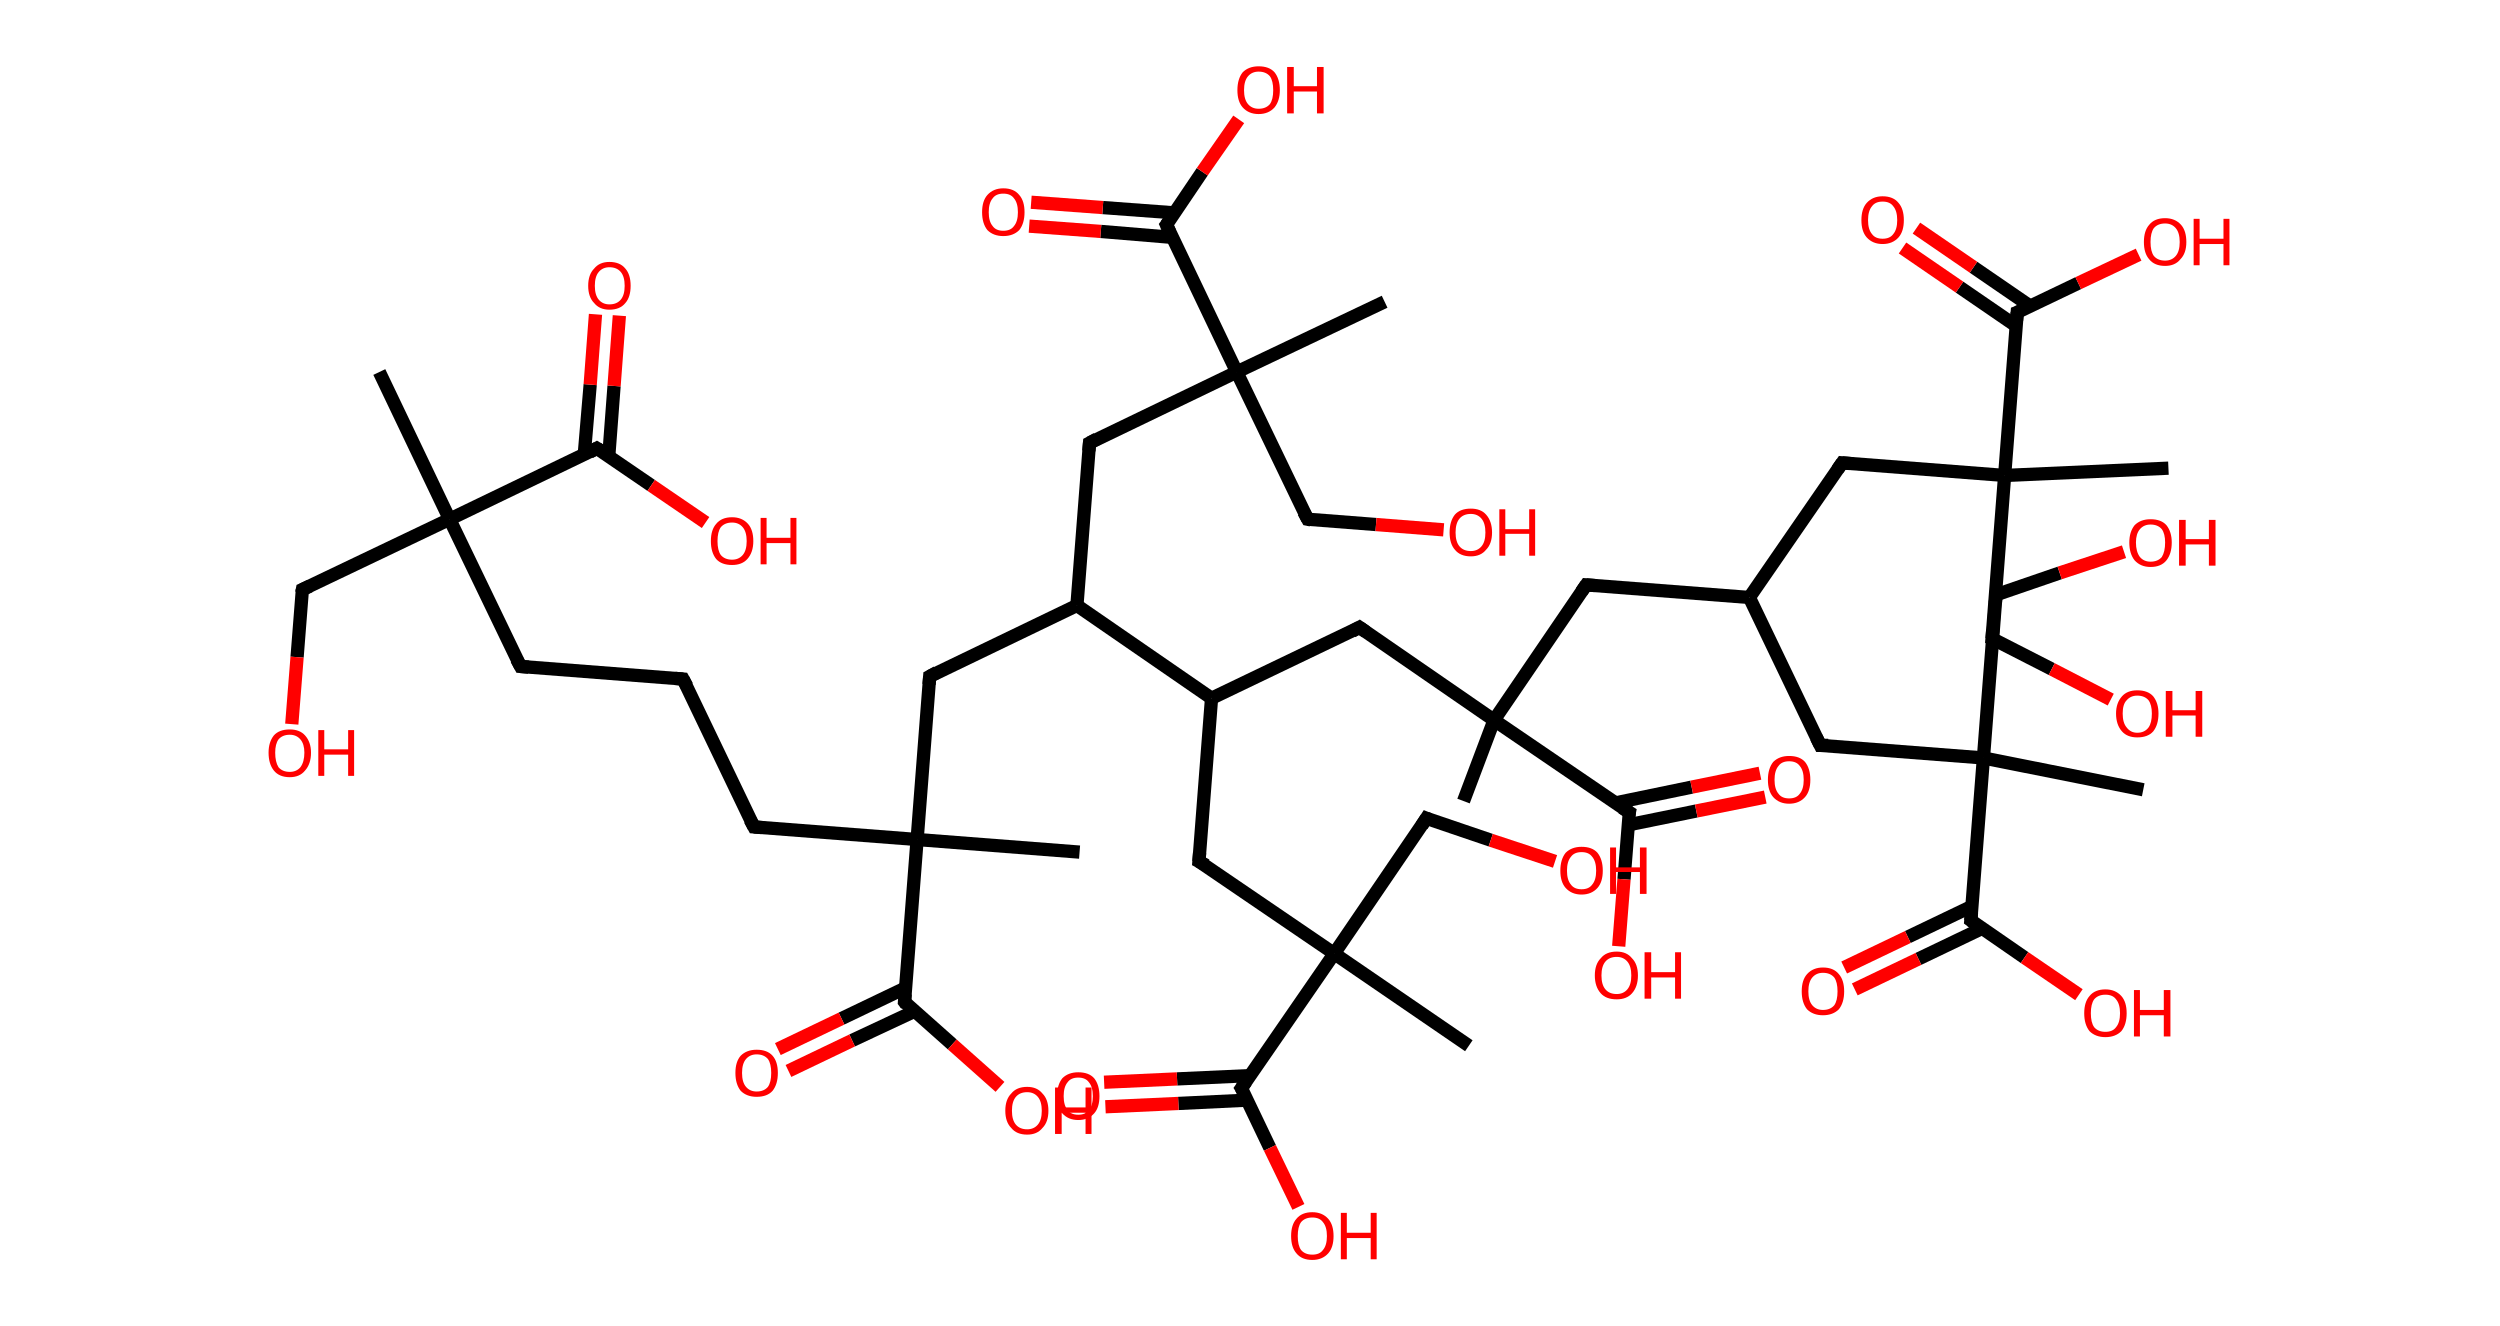 <?xml version='1.0' encoding='ASCII' standalone='yes'?>
<svg xmlns="http://www.w3.org/2000/svg" xmlns:rdkit="http://www.rdkit.org/xml" xmlns:xlink="http://www.w3.org/1999/xlink" version="1.1" baseProfile="full" xml:space="preserve" width="377px" height="200px" viewBox="0 0 377 200">
<!-- END OF HEADER -->
<rect style="opacity:1.0;fill:#FFFFFF;stroke:none" width="377.0" height="200.0" x="0.0" y="0.0"> </rect>
<path class="bond-0 atom-0 atom-1" d="M 57.2,56.1 L 67.8,78.3" style="fill:none;fill-rule:evenodd;stroke:#000000;stroke-width:2.0px;stroke-linecap:butt;stroke-linejoin:miter;stroke-opacity:1"/>
<path class="bond-1 atom-1 atom-2" d="M 67.8,78.3 L 45.6,88.9" style="fill:none;fill-rule:evenodd;stroke:#000000;stroke-width:2.0px;stroke-linecap:butt;stroke-linejoin:miter;stroke-opacity:1"/>
<path class="bond-2 atom-2 atom-3" d="M 45.6,88.9 L 44.8,99.1" style="fill:none;fill-rule:evenodd;stroke:#000000;stroke-width:2.0px;stroke-linecap:butt;stroke-linejoin:miter;stroke-opacity:1"/>
<path class="bond-2 atom-2 atom-3" d="M 44.8,99.1 L 44.0,109.2" style="fill:none;fill-rule:evenodd;stroke:#FF0000;stroke-width:2.0px;stroke-linecap:butt;stroke-linejoin:miter;stroke-opacity:1"/>
<path class="bond-3 atom-1 atom-4" d="M 67.8,78.3 L 78.5,100.5" style="fill:none;fill-rule:evenodd;stroke:#000000;stroke-width:2.0px;stroke-linecap:butt;stroke-linejoin:miter;stroke-opacity:1"/>
<path class="bond-4 atom-4 atom-5" d="M 78.5,100.5 L 103.0,102.4" style="fill:none;fill-rule:evenodd;stroke:#000000;stroke-width:2.0px;stroke-linecap:butt;stroke-linejoin:miter;stroke-opacity:1"/>
<path class="bond-5 atom-5 atom-6" d="M 103.0,102.4 L 113.7,124.7" style="fill:none;fill-rule:evenodd;stroke:#000000;stroke-width:2.0px;stroke-linecap:butt;stroke-linejoin:miter;stroke-opacity:1"/>
<path class="bond-6 atom-6 atom-7" d="M 113.7,124.7 L 138.3,126.6" style="fill:none;fill-rule:evenodd;stroke:#000000;stroke-width:2.0px;stroke-linecap:butt;stroke-linejoin:miter;stroke-opacity:1"/>
<path class="bond-7 atom-7 atom-8" d="M 138.3,126.6 L 162.8,128.5" style="fill:none;fill-rule:evenodd;stroke:#000000;stroke-width:2.0px;stroke-linecap:butt;stroke-linejoin:miter;stroke-opacity:1"/>
<path class="bond-8 atom-7 atom-9" d="M 138.3,126.6 L 140.2,102.0" style="fill:none;fill-rule:evenodd;stroke:#000000;stroke-width:2.0px;stroke-linecap:butt;stroke-linejoin:miter;stroke-opacity:1"/>
<path class="bond-9 atom-9 atom-10" d="M 140.2,102.0 L 162.4,91.3" style="fill:none;fill-rule:evenodd;stroke:#000000;stroke-width:2.0px;stroke-linecap:butt;stroke-linejoin:miter;stroke-opacity:1"/>
<path class="bond-10 atom-10 atom-11" d="M 162.4,91.3 L 164.3,66.8" style="fill:none;fill-rule:evenodd;stroke:#000000;stroke-width:2.0px;stroke-linecap:butt;stroke-linejoin:miter;stroke-opacity:1"/>
<path class="bond-11 atom-11 atom-12" d="M 164.3,66.8 L 186.5,56.1" style="fill:none;fill-rule:evenodd;stroke:#000000;stroke-width:2.0px;stroke-linecap:butt;stroke-linejoin:miter;stroke-opacity:1"/>
<path class="bond-12 atom-12 atom-13" d="M 186.5,56.1 L 208.8,45.5" style="fill:none;fill-rule:evenodd;stroke:#000000;stroke-width:2.0px;stroke-linecap:butt;stroke-linejoin:miter;stroke-opacity:1"/>
<path class="bond-13 atom-12 atom-14" d="M 186.5,56.1 L 197.2,78.3" style="fill:none;fill-rule:evenodd;stroke:#000000;stroke-width:2.0px;stroke-linecap:butt;stroke-linejoin:miter;stroke-opacity:1"/>
<path class="bond-14 atom-14 atom-15" d="M 197.2,78.3 L 207.5,79.1" style="fill:none;fill-rule:evenodd;stroke:#000000;stroke-width:2.0px;stroke-linecap:butt;stroke-linejoin:miter;stroke-opacity:1"/>
<path class="bond-14 atom-14 atom-15" d="M 207.5,79.1 L 217.7,79.9" style="fill:none;fill-rule:evenodd;stroke:#FF0000;stroke-width:2.0px;stroke-linecap:butt;stroke-linejoin:miter;stroke-opacity:1"/>
<path class="bond-15 atom-12 atom-16" d="M 186.5,56.1 L 175.9,33.9" style="fill:none;fill-rule:evenodd;stroke:#000000;stroke-width:2.0px;stroke-linecap:butt;stroke-linejoin:miter;stroke-opacity:1"/>
<path class="bond-16 atom-16 atom-17" d="M 177.1,32.1 L 166.3,31.3" style="fill:none;fill-rule:evenodd;stroke:#000000;stroke-width:2.0px;stroke-linecap:butt;stroke-linejoin:miter;stroke-opacity:1"/>
<path class="bond-16 atom-16 atom-17" d="M 166.3,31.3 L 155.5,30.5" style="fill:none;fill-rule:evenodd;stroke:#FF0000;stroke-width:2.0px;stroke-linecap:butt;stroke-linejoin:miter;stroke-opacity:1"/>
<path class="bond-16 atom-16 atom-17" d="M 176.8,35.8 L 166.0,34.9" style="fill:none;fill-rule:evenodd;stroke:#000000;stroke-width:2.0px;stroke-linecap:butt;stroke-linejoin:miter;stroke-opacity:1"/>
<path class="bond-16 atom-16 atom-17" d="M 166.0,34.9 L 155.2,34.1" style="fill:none;fill-rule:evenodd;stroke:#FF0000;stroke-width:2.0px;stroke-linecap:butt;stroke-linejoin:miter;stroke-opacity:1"/>
<path class="bond-17 atom-16 atom-18" d="M 175.9,33.9 L 181.3,25.9" style="fill:none;fill-rule:evenodd;stroke:#000000;stroke-width:2.0px;stroke-linecap:butt;stroke-linejoin:miter;stroke-opacity:1"/>
<path class="bond-17 atom-16 atom-18" d="M 181.3,25.9 L 186.8,18.0" style="fill:none;fill-rule:evenodd;stroke:#FF0000;stroke-width:2.0px;stroke-linecap:butt;stroke-linejoin:miter;stroke-opacity:1"/>
<path class="bond-18 atom-10 atom-19" d="M 162.4,91.3 L 182.7,105.3" style="fill:none;fill-rule:evenodd;stroke:#000000;stroke-width:2.0px;stroke-linecap:butt;stroke-linejoin:miter;stroke-opacity:1"/>
<path class="bond-19 atom-19 atom-20" d="M 182.7,105.3 L 180.8,129.9" style="fill:none;fill-rule:evenodd;stroke:#000000;stroke-width:2.0px;stroke-linecap:butt;stroke-linejoin:miter;stroke-opacity:1"/>
<path class="bond-20 atom-20 atom-21" d="M 180.8,129.9 L 201.2,143.8" style="fill:none;fill-rule:evenodd;stroke:#000000;stroke-width:2.0px;stroke-linecap:butt;stroke-linejoin:miter;stroke-opacity:1"/>
<path class="bond-21 atom-21 atom-22" d="M 201.2,143.8 L 221.5,157.7" style="fill:none;fill-rule:evenodd;stroke:#000000;stroke-width:2.0px;stroke-linecap:butt;stroke-linejoin:miter;stroke-opacity:1"/>
<path class="bond-22 atom-21 atom-23" d="M 201.2,143.8 L 215.1,123.4" style="fill:none;fill-rule:evenodd;stroke:#000000;stroke-width:2.0px;stroke-linecap:butt;stroke-linejoin:miter;stroke-opacity:1"/>
<path class="bond-23 atom-23 atom-24" d="M 215.1,123.4 L 224.8,126.7" style="fill:none;fill-rule:evenodd;stroke:#000000;stroke-width:2.0px;stroke-linecap:butt;stroke-linejoin:miter;stroke-opacity:1"/>
<path class="bond-23 atom-23 atom-24" d="M 224.8,126.7 L 234.5,129.9" style="fill:none;fill-rule:evenodd;stroke:#FF0000;stroke-width:2.0px;stroke-linecap:butt;stroke-linejoin:miter;stroke-opacity:1"/>
<path class="bond-24 atom-21 atom-25" d="M 201.2,143.8 L 187.2,164.1" style="fill:none;fill-rule:evenodd;stroke:#000000;stroke-width:2.0px;stroke-linecap:butt;stroke-linejoin:miter;stroke-opacity:1"/>
<path class="bond-25 atom-25 atom-26" d="M 188.5,162.2 L 177.5,162.7" style="fill:none;fill-rule:evenodd;stroke:#000000;stroke-width:2.0px;stroke-linecap:butt;stroke-linejoin:miter;stroke-opacity:1"/>
<path class="bond-25 atom-25 atom-26" d="M 177.5,162.7 L 166.5,163.2" style="fill:none;fill-rule:evenodd;stroke:#FF0000;stroke-width:2.0px;stroke-linecap:butt;stroke-linejoin:miter;stroke-opacity:1"/>
<path class="bond-25 atom-25 atom-26" d="M 188.1,165.9 L 177.7,166.4" style="fill:none;fill-rule:evenodd;stroke:#000000;stroke-width:2.0px;stroke-linecap:butt;stroke-linejoin:miter;stroke-opacity:1"/>
<path class="bond-25 atom-25 atom-26" d="M 177.7,166.4 L 166.7,166.9" style="fill:none;fill-rule:evenodd;stroke:#FF0000;stroke-width:2.0px;stroke-linecap:butt;stroke-linejoin:miter;stroke-opacity:1"/>
<path class="bond-26 atom-25 atom-27" d="M 187.2,164.1 L 191.5,173.1" style="fill:none;fill-rule:evenodd;stroke:#000000;stroke-width:2.0px;stroke-linecap:butt;stroke-linejoin:miter;stroke-opacity:1"/>
<path class="bond-26 atom-25 atom-27" d="M 191.5,173.1 L 195.8,182.0" style="fill:none;fill-rule:evenodd;stroke:#FF0000;stroke-width:2.0px;stroke-linecap:butt;stroke-linejoin:miter;stroke-opacity:1"/>
<path class="bond-27 atom-19 atom-28" d="M 182.7,105.3 L 205.0,94.6" style="fill:none;fill-rule:evenodd;stroke:#000000;stroke-width:2.0px;stroke-linecap:butt;stroke-linejoin:miter;stroke-opacity:1"/>
<path class="bond-28 atom-28 atom-29" d="M 205.0,94.6 L 225.3,108.6" style="fill:none;fill-rule:evenodd;stroke:#000000;stroke-width:2.0px;stroke-linecap:butt;stroke-linejoin:miter;stroke-opacity:1"/>
<path class="bond-29 atom-29 atom-30" d="M 225.3,108.6 L 220.7,120.8" style="fill:none;fill-rule:evenodd;stroke:#000000;stroke-width:2.0px;stroke-linecap:butt;stroke-linejoin:miter;stroke-opacity:1"/>
<path class="bond-30 atom-29 atom-31" d="M 225.3,108.6 L 239.2,88.2" style="fill:none;fill-rule:evenodd;stroke:#000000;stroke-width:2.0px;stroke-linecap:butt;stroke-linejoin:miter;stroke-opacity:1"/>
<path class="bond-31 atom-31 atom-32" d="M 239.2,88.2 L 263.8,90.1" style="fill:none;fill-rule:evenodd;stroke:#000000;stroke-width:2.0px;stroke-linecap:butt;stroke-linejoin:miter;stroke-opacity:1"/>
<path class="bond-32 atom-32 atom-33" d="M 263.8,90.1 L 277.8,69.8" style="fill:none;fill-rule:evenodd;stroke:#000000;stroke-width:2.0px;stroke-linecap:butt;stroke-linejoin:miter;stroke-opacity:1"/>
<path class="bond-33 atom-33 atom-34" d="M 277.8,69.8 L 302.3,71.7" style="fill:none;fill-rule:evenodd;stroke:#000000;stroke-width:2.0px;stroke-linecap:butt;stroke-linejoin:miter;stroke-opacity:1"/>
<path class="bond-34 atom-34 atom-35" d="M 302.3,71.7 L 327.0,70.6" style="fill:none;fill-rule:evenodd;stroke:#000000;stroke-width:2.0px;stroke-linecap:butt;stroke-linejoin:miter;stroke-opacity:1"/>
<path class="bond-35 atom-34 atom-36" d="M 302.3,71.7 L 300.4,96.3" style="fill:none;fill-rule:evenodd;stroke:#000000;stroke-width:2.0px;stroke-linecap:butt;stroke-linejoin:miter;stroke-opacity:1"/>
<path class="bond-36 atom-36 atom-37" d="M 300.4,96.3 L 309.4,100.9" style="fill:none;fill-rule:evenodd;stroke:#000000;stroke-width:2.0px;stroke-linecap:butt;stroke-linejoin:miter;stroke-opacity:1"/>
<path class="bond-36 atom-36 atom-37" d="M 309.4,100.9 L 318.3,105.5" style="fill:none;fill-rule:evenodd;stroke:#FF0000;stroke-width:2.0px;stroke-linecap:butt;stroke-linejoin:miter;stroke-opacity:1"/>
<path class="bond-37 atom-34 atom-38" d="M 302.3,71.7 L 304.2,47.1" style="fill:none;fill-rule:evenodd;stroke:#000000;stroke-width:2.0px;stroke-linecap:butt;stroke-linejoin:miter;stroke-opacity:1"/>
<path class="bond-38 atom-38 atom-39" d="M 306.2,46.2 L 297.6,40.3" style="fill:none;fill-rule:evenodd;stroke:#000000;stroke-width:2.0px;stroke-linecap:butt;stroke-linejoin:miter;stroke-opacity:1"/>
<path class="bond-38 atom-38 atom-39" d="M 297.6,40.3 L 289.0,34.4" style="fill:none;fill-rule:evenodd;stroke:#FF0000;stroke-width:2.0px;stroke-linecap:butt;stroke-linejoin:miter;stroke-opacity:1"/>
<path class="bond-38 atom-38 atom-39" d="M 304.1,49.2 L 295.5,43.3" style="fill:none;fill-rule:evenodd;stroke:#000000;stroke-width:2.0px;stroke-linecap:butt;stroke-linejoin:miter;stroke-opacity:1"/>
<path class="bond-38 atom-38 atom-39" d="M 295.5,43.3 L 286.9,37.4" style="fill:none;fill-rule:evenodd;stroke:#FF0000;stroke-width:2.0px;stroke-linecap:butt;stroke-linejoin:miter;stroke-opacity:1"/>
<path class="bond-39 atom-38 atom-40" d="M 304.2,47.1 L 313.4,42.7" style="fill:none;fill-rule:evenodd;stroke:#000000;stroke-width:2.0px;stroke-linecap:butt;stroke-linejoin:miter;stroke-opacity:1"/>
<path class="bond-39 atom-38 atom-40" d="M 313.4,42.7 L 322.5,38.4" style="fill:none;fill-rule:evenodd;stroke:#FF0000;stroke-width:2.0px;stroke-linecap:butt;stroke-linejoin:miter;stroke-opacity:1"/>
<path class="bond-40 atom-32 atom-41" d="M 263.8,90.1 L 274.5,112.4" style="fill:none;fill-rule:evenodd;stroke:#000000;stroke-width:2.0px;stroke-linecap:butt;stroke-linejoin:miter;stroke-opacity:1"/>
<path class="bond-41 atom-41 atom-42" d="M 274.5,112.4 L 299.1,114.3" style="fill:none;fill-rule:evenodd;stroke:#000000;stroke-width:2.0px;stroke-linecap:butt;stroke-linejoin:miter;stroke-opacity:1"/>
<path class="bond-42 atom-42 atom-43" d="M 299.1,114.3 L 323.2,119.1" style="fill:none;fill-rule:evenodd;stroke:#000000;stroke-width:2.0px;stroke-linecap:butt;stroke-linejoin:miter;stroke-opacity:1"/>
<path class="bond-43 atom-42 atom-44" d="M 299.1,114.3 L 301.0,89.7" style="fill:none;fill-rule:evenodd;stroke:#000000;stroke-width:2.0px;stroke-linecap:butt;stroke-linejoin:miter;stroke-opacity:1"/>
<path class="bond-44 atom-44 atom-45" d="M 301.0,89.7 L 310.6,86.4" style="fill:none;fill-rule:evenodd;stroke:#000000;stroke-width:2.0px;stroke-linecap:butt;stroke-linejoin:miter;stroke-opacity:1"/>
<path class="bond-44 atom-44 atom-45" d="M 310.6,86.4 L 320.3,83.2" style="fill:none;fill-rule:evenodd;stroke:#FF0000;stroke-width:2.0px;stroke-linecap:butt;stroke-linejoin:miter;stroke-opacity:1"/>
<path class="bond-45 atom-42 atom-46" d="M 299.1,114.3 L 297.2,138.8" style="fill:none;fill-rule:evenodd;stroke:#000000;stroke-width:2.0px;stroke-linecap:butt;stroke-linejoin:miter;stroke-opacity:1"/>
<path class="bond-46 atom-46 atom-47" d="M 297.3,136.7 L 287.7,141.3" style="fill:none;fill-rule:evenodd;stroke:#000000;stroke-width:2.0px;stroke-linecap:butt;stroke-linejoin:miter;stroke-opacity:1"/>
<path class="bond-46 atom-46 atom-47" d="M 287.7,141.3 L 278.1,145.9" style="fill:none;fill-rule:evenodd;stroke:#FF0000;stroke-width:2.0px;stroke-linecap:butt;stroke-linejoin:miter;stroke-opacity:1"/>
<path class="bond-46 atom-46 atom-47" d="M 298.9,140.0 L 289.3,144.6" style="fill:none;fill-rule:evenodd;stroke:#000000;stroke-width:2.0px;stroke-linecap:butt;stroke-linejoin:miter;stroke-opacity:1"/>
<path class="bond-46 atom-46 atom-47" d="M 289.3,144.6 L 279.7,149.2" style="fill:none;fill-rule:evenodd;stroke:#FF0000;stroke-width:2.0px;stroke-linecap:butt;stroke-linejoin:miter;stroke-opacity:1"/>
<path class="bond-47 atom-46 atom-48" d="M 297.2,138.8 L 305.3,144.4" style="fill:none;fill-rule:evenodd;stroke:#000000;stroke-width:2.0px;stroke-linecap:butt;stroke-linejoin:miter;stroke-opacity:1"/>
<path class="bond-47 atom-46 atom-48" d="M 305.3,144.4 L 313.5,150.0" style="fill:none;fill-rule:evenodd;stroke:#FF0000;stroke-width:2.0px;stroke-linecap:butt;stroke-linejoin:miter;stroke-opacity:1"/>
<path class="bond-48 atom-29 atom-49" d="M 225.3,108.6 L 245.7,122.5" style="fill:none;fill-rule:evenodd;stroke:#000000;stroke-width:2.0px;stroke-linecap:butt;stroke-linejoin:miter;stroke-opacity:1"/>
<path class="bond-49 atom-49 atom-50" d="M 245.5,124.4 L 255.8,122.3" style="fill:none;fill-rule:evenodd;stroke:#000000;stroke-width:2.0px;stroke-linecap:butt;stroke-linejoin:miter;stroke-opacity:1"/>
<path class="bond-49 atom-49 atom-50" d="M 255.8,122.3 L 266.2,120.2" style="fill:none;fill-rule:evenodd;stroke:#FF0000;stroke-width:2.0px;stroke-linecap:butt;stroke-linejoin:miter;stroke-opacity:1"/>
<path class="bond-49 atom-49 atom-50" d="M 243.5,121.1 L 255.1,118.7" style="fill:none;fill-rule:evenodd;stroke:#000000;stroke-width:2.0px;stroke-linecap:butt;stroke-linejoin:miter;stroke-opacity:1"/>
<path class="bond-49 atom-49 atom-50" d="M 255.1,118.7 L 265.4,116.6" style="fill:none;fill-rule:evenodd;stroke:#FF0000;stroke-width:2.0px;stroke-linecap:butt;stroke-linejoin:miter;stroke-opacity:1"/>
<path class="bond-50 atom-49 atom-51" d="M 245.7,122.5 L 244.9,132.6" style="fill:none;fill-rule:evenodd;stroke:#000000;stroke-width:2.0px;stroke-linecap:butt;stroke-linejoin:miter;stroke-opacity:1"/>
<path class="bond-50 atom-49 atom-51" d="M 244.9,132.6 L 244.1,142.7" style="fill:none;fill-rule:evenodd;stroke:#FF0000;stroke-width:2.0px;stroke-linecap:butt;stroke-linejoin:miter;stroke-opacity:1"/>
<path class="bond-51 atom-7 atom-52" d="M 138.3,126.6 L 136.4,151.1" style="fill:none;fill-rule:evenodd;stroke:#000000;stroke-width:2.0px;stroke-linecap:butt;stroke-linejoin:miter;stroke-opacity:1"/>
<path class="bond-52 atom-52 atom-53" d="M 136.5,149.0 L 126.9,153.6" style="fill:none;fill-rule:evenodd;stroke:#000000;stroke-width:2.0px;stroke-linecap:butt;stroke-linejoin:miter;stroke-opacity:1"/>
<path class="bond-52 atom-52 atom-53" d="M 126.9,153.6 L 117.3,158.2" style="fill:none;fill-rule:evenodd;stroke:#FF0000;stroke-width:2.0px;stroke-linecap:butt;stroke-linejoin:miter;stroke-opacity:1"/>
<path class="bond-52 atom-52 atom-53" d="M 137.9,152.5 L 128.5,156.9" style="fill:none;fill-rule:evenodd;stroke:#000000;stroke-width:2.0px;stroke-linecap:butt;stroke-linejoin:miter;stroke-opacity:1"/>
<path class="bond-52 atom-52 atom-53" d="M 128.5,156.9 L 118.9,161.5" style="fill:none;fill-rule:evenodd;stroke:#FF0000;stroke-width:2.0px;stroke-linecap:butt;stroke-linejoin:miter;stroke-opacity:1"/>
<path class="bond-53 atom-52 atom-54" d="M 136.4,151.1 L 143.6,157.5" style="fill:none;fill-rule:evenodd;stroke:#000000;stroke-width:2.0px;stroke-linecap:butt;stroke-linejoin:miter;stroke-opacity:1"/>
<path class="bond-53 atom-52 atom-54" d="M 143.6,157.5 L 150.8,163.9" style="fill:none;fill-rule:evenodd;stroke:#FF0000;stroke-width:2.0px;stroke-linecap:butt;stroke-linejoin:miter;stroke-opacity:1"/>
<path class="bond-54 atom-1 atom-55" d="M 67.8,78.3 L 90.0,67.6" style="fill:none;fill-rule:evenodd;stroke:#000000;stroke-width:2.0px;stroke-linecap:butt;stroke-linejoin:miter;stroke-opacity:1"/>
<path class="bond-55 atom-55 atom-56" d="M 91.8,68.8 L 92.6,58.2" style="fill:none;fill-rule:evenodd;stroke:#000000;stroke-width:2.0px;stroke-linecap:butt;stroke-linejoin:miter;stroke-opacity:1"/>
<path class="bond-55 atom-55 atom-56" d="M 92.6,58.2 L 93.4,47.6" style="fill:none;fill-rule:evenodd;stroke:#FF0000;stroke-width:2.0px;stroke-linecap:butt;stroke-linejoin:miter;stroke-opacity:1"/>
<path class="bond-55 atom-55 atom-56" d="M 88.1,68.6 L 89.0,58.0" style="fill:none;fill-rule:evenodd;stroke:#000000;stroke-width:2.0px;stroke-linecap:butt;stroke-linejoin:miter;stroke-opacity:1"/>
<path class="bond-55 atom-55 atom-56" d="M 89.0,58.0 L 89.8,47.4" style="fill:none;fill-rule:evenodd;stroke:#FF0000;stroke-width:2.0px;stroke-linecap:butt;stroke-linejoin:miter;stroke-opacity:1"/>
<path class="bond-56 atom-55 atom-57" d="M 90.0,67.6 L 98.2,73.2" style="fill:none;fill-rule:evenodd;stroke:#000000;stroke-width:2.0px;stroke-linecap:butt;stroke-linejoin:miter;stroke-opacity:1"/>
<path class="bond-56 atom-55 atom-57" d="M 98.2,73.2 L 106.4,78.8" style="fill:none;fill-rule:evenodd;stroke:#FF0000;stroke-width:2.0px;stroke-linecap:butt;stroke-linejoin:miter;stroke-opacity:1"/>
<path d="M 46.7,88.4 L 45.6,88.9 L 45.5,89.4" style="fill:none;stroke:#000000;stroke-width:2.0px;stroke-linecap:butt;stroke-linejoin:miter;stroke-opacity:1;"/>
<path d="M 77.9,99.4 L 78.5,100.5 L 79.7,100.6" style="fill:none;stroke:#000000;stroke-width:2.0px;stroke-linecap:butt;stroke-linejoin:miter;stroke-opacity:1;"/>
<path d="M 101.8,102.3 L 103.0,102.4 L 103.6,103.5" style="fill:none;stroke:#000000;stroke-width:2.0px;stroke-linecap:butt;stroke-linejoin:miter;stroke-opacity:1;"/>
<path d="M 113.1,123.6 L 113.7,124.7 L 114.9,124.8" style="fill:none;stroke:#000000;stroke-width:2.0px;stroke-linecap:butt;stroke-linejoin:miter;stroke-opacity:1;"/>
<path d="M 140.1,103.2 L 140.2,102.0 L 141.3,101.4" style="fill:none;stroke:#000000;stroke-width:2.0px;stroke-linecap:butt;stroke-linejoin:miter;stroke-opacity:1;"/>
<path d="M 164.2,68.0 L 164.3,66.8 L 165.4,66.2" style="fill:none;stroke:#000000;stroke-width:2.0px;stroke-linecap:butt;stroke-linejoin:miter;stroke-opacity:1;"/>
<path d="M 196.6,77.2 L 197.2,78.3 L 197.7,78.4" style="fill:none;stroke:#000000;stroke-width:2.0px;stroke-linecap:butt;stroke-linejoin:miter;stroke-opacity:1;"/>
<path d="M 176.4,35.0 L 175.9,33.9 L 176.2,33.5" style="fill:none;stroke:#000000;stroke-width:2.0px;stroke-linecap:butt;stroke-linejoin:miter;stroke-opacity:1;"/>
<path d="M 180.9,128.6 L 180.8,129.9 L 181.9,130.5" style="fill:none;stroke:#000000;stroke-width:2.0px;stroke-linecap:butt;stroke-linejoin:miter;stroke-opacity:1;"/>
<path d="M 214.4,124.5 L 215.1,123.4 L 215.6,123.6" style="fill:none;stroke:#000000;stroke-width:2.0px;stroke-linecap:butt;stroke-linejoin:miter;stroke-opacity:1;"/>
<path d="M 187.9,163.1 L 187.2,164.1 L 187.5,164.6" style="fill:none;stroke:#000000;stroke-width:2.0px;stroke-linecap:butt;stroke-linejoin:miter;stroke-opacity:1;"/>
<path d="M 203.9,95.2 L 205.0,94.6 L 206.0,95.3" style="fill:none;stroke:#000000;stroke-width:2.0px;stroke-linecap:butt;stroke-linejoin:miter;stroke-opacity:1;"/>
<path d="M 238.5,89.2 L 239.2,88.2 L 240.5,88.3" style="fill:none;stroke:#000000;stroke-width:2.0px;stroke-linecap:butt;stroke-linejoin:miter;stroke-opacity:1;"/>
<path d="M 277.1,70.8 L 277.8,69.8 L 279.0,69.9" style="fill:none;stroke:#000000;stroke-width:2.0px;stroke-linecap:butt;stroke-linejoin:miter;stroke-opacity:1;"/>
<path d="M 300.5,95.0 L 300.4,96.3 L 300.9,96.5" style="fill:none;stroke:#000000;stroke-width:2.0px;stroke-linecap:butt;stroke-linejoin:miter;stroke-opacity:1;"/>
<path d="M 304.1,48.3 L 304.2,47.1 L 304.7,46.9" style="fill:none;stroke:#000000;stroke-width:2.0px;stroke-linecap:butt;stroke-linejoin:miter;stroke-opacity:1;"/>
<path d="M 273.9,111.2 L 274.5,112.4 L 275.7,112.4" style="fill:none;stroke:#000000;stroke-width:2.0px;stroke-linecap:butt;stroke-linejoin:miter;stroke-opacity:1;"/>
<path d="M 300.9,90.9 L 301.0,89.7 L 301.4,89.5" style="fill:none;stroke:#000000;stroke-width:2.0px;stroke-linecap:butt;stroke-linejoin:miter;stroke-opacity:1;"/>
<path d="M 297.3,137.6 L 297.2,138.8 L 297.6,139.1" style="fill:none;stroke:#000000;stroke-width:2.0px;stroke-linecap:butt;stroke-linejoin:miter;stroke-opacity:1;"/>
<path d="M 244.6,121.8 L 245.7,122.5 L 245.6,123.0" style="fill:none;stroke:#000000;stroke-width:2.0px;stroke-linecap:butt;stroke-linejoin:miter;stroke-opacity:1;"/>
<path d="M 136.5,149.9 L 136.4,151.1 L 136.7,151.5" style="fill:none;stroke:#000000;stroke-width:2.0px;stroke-linecap:butt;stroke-linejoin:miter;stroke-opacity:1;"/>
<path d="M 88.9,68.2 L 90.0,67.6 L 90.5,67.9" style="fill:none;stroke:#000000;stroke-width:2.0px;stroke-linecap:butt;stroke-linejoin:miter;stroke-opacity:1;"/>
<path class="atom-3" d="M 40.5 113.5 Q 40.5 111.9, 41.3 110.9 Q 42.1 110.0, 43.7 110.0 Q 45.2 110.0, 46.0 110.9 Q 46.9 111.9, 46.9 113.5 Q 46.9 115.2, 46.0 116.2 Q 45.2 117.2, 43.7 117.2 Q 42.1 117.2, 41.3 116.2 Q 40.5 115.2, 40.5 113.5 M 43.7 116.4 Q 44.7 116.4, 45.3 115.7 Q 45.9 114.9, 45.9 113.5 Q 45.9 112.2, 45.3 111.5 Q 44.7 110.8, 43.7 110.8 Q 42.6 110.8, 42.0 111.5 Q 41.5 112.2, 41.5 113.5 Q 41.5 114.9, 42.0 115.7 Q 42.6 116.4, 43.7 116.4 " fill="#FF0000"/>
<path class="atom-3" d="M 48.0 110.1 L 48.9 110.1 L 48.9 113.0 L 52.5 113.0 L 52.5 110.1 L 53.4 110.1 L 53.4 117.0 L 52.5 117.0 L 52.5 113.8 L 48.9 113.8 L 48.9 117.0 L 48.0 117.0 L 48.0 110.1 " fill="#FF0000"/>
<path class="atom-15" d="M 218.6 80.3 Q 218.6 78.6, 219.4 77.6 Q 220.2 76.7, 221.8 76.7 Q 223.3 76.7, 224.1 77.6 Q 225.0 78.6, 225.0 80.3 Q 225.0 82.0, 224.1 82.9 Q 223.3 83.9, 221.8 83.9 Q 220.2 83.9, 219.4 82.9 Q 218.6 82.0, 218.6 80.3 M 221.8 83.1 Q 222.8 83.1, 223.4 82.4 Q 224.0 81.7, 224.0 80.3 Q 224.0 78.9, 223.4 78.2 Q 222.8 77.5, 221.8 77.5 Q 220.7 77.5, 220.1 78.2 Q 219.5 78.9, 219.5 80.3 Q 219.5 81.7, 220.1 82.4 Q 220.7 83.1, 221.8 83.1 " fill="#FF0000"/>
<path class="atom-15" d="M 226.1 76.8 L 227.0 76.8 L 227.0 79.8 L 230.6 79.8 L 230.6 76.8 L 231.5 76.8 L 231.5 83.8 L 230.6 83.8 L 230.6 80.5 L 227.0 80.5 L 227.0 83.8 L 226.1 83.8 L 226.1 76.8 " fill="#FF0000"/>
<path class="atom-17" d="M 148.1 32.0 Q 148.1 30.3, 148.9 29.4 Q 149.8 28.4, 151.3 28.4 Q 152.9 28.4, 153.7 29.4 Q 154.5 30.3, 154.5 32.0 Q 154.5 33.7, 153.7 34.7 Q 152.8 35.6, 151.3 35.6 Q 149.8 35.6, 148.9 34.7 Q 148.1 33.7, 148.1 32.0 M 151.3 34.8 Q 152.4 34.8, 152.9 34.1 Q 153.5 33.4, 153.5 32.0 Q 153.5 30.6, 152.9 29.9 Q 152.4 29.2, 151.3 29.2 Q 150.2 29.2, 149.7 29.9 Q 149.1 30.6, 149.1 32.0 Q 149.1 33.4, 149.7 34.1 Q 150.2 34.8, 151.3 34.8 " fill="#FF0000"/>
<path class="atom-18" d="M 186.6 13.6 Q 186.6 11.9, 187.4 10.9 Q 188.3 10.0, 189.8 10.0 Q 191.4 10.0, 192.2 10.9 Q 193.0 11.9, 193.0 13.6 Q 193.0 15.2, 192.2 16.2 Q 191.3 17.2, 189.8 17.2 Q 188.3 17.2, 187.4 16.2 Q 186.6 15.3, 186.6 13.6 M 189.8 16.4 Q 190.9 16.4, 191.5 15.7 Q 192.0 15.0, 192.0 13.6 Q 192.0 12.2, 191.5 11.5 Q 190.9 10.8, 189.8 10.8 Q 188.8 10.8, 188.2 11.5 Q 187.6 12.2, 187.6 13.6 Q 187.6 15.0, 188.2 15.7 Q 188.8 16.4, 189.8 16.4 " fill="#FF0000"/>
<path class="atom-18" d="M 194.1 10.1 L 195.1 10.1 L 195.1 13.0 L 198.6 13.0 L 198.6 10.1 L 199.6 10.1 L 199.6 17.1 L 198.6 17.1 L 198.6 13.8 L 195.1 13.8 L 195.1 17.1 L 194.1 17.1 L 194.1 10.1 " fill="#FF0000"/>
<path class="atom-24" d="M 235.3 131.3 Q 235.3 129.6, 236.1 128.6 Q 237.0 127.7, 238.5 127.7 Q 240.1 127.7, 240.9 128.6 Q 241.7 129.6, 241.7 131.3 Q 241.7 133.0, 240.9 133.9 Q 240.0 134.9, 238.5 134.9 Q 237.0 134.9, 236.1 133.9 Q 235.3 133.0, 235.3 131.3 M 238.5 134.1 Q 239.6 134.1, 240.1 133.4 Q 240.7 132.7, 240.7 131.3 Q 240.7 129.9, 240.1 129.2 Q 239.6 128.5, 238.5 128.5 Q 237.4 128.5, 236.9 129.2 Q 236.3 129.9, 236.3 131.3 Q 236.3 132.7, 236.9 133.4 Q 237.4 134.1, 238.5 134.1 " fill="#FF0000"/>
<path class="atom-24" d="M 242.8 127.8 L 243.7 127.8 L 243.7 130.8 L 247.3 130.8 L 247.3 127.8 L 248.3 127.8 L 248.3 134.8 L 247.3 134.8 L 247.3 131.5 L 243.7 131.5 L 243.7 134.8 L 242.8 134.8 L 242.8 127.8 " fill="#FF0000"/>
<path class="atom-26" d="M 159.4 165.3 Q 159.4 163.6, 160.2 162.6 Q 161.1 161.7, 162.6 161.7 Q 164.2 161.7, 165.0 162.6 Q 165.8 163.6, 165.8 165.3 Q 165.8 167.0, 165.0 167.9 Q 164.1 168.9, 162.6 168.9 Q 161.1 168.9, 160.2 167.9 Q 159.4 167.0, 159.4 165.3 M 162.6 168.1 Q 163.7 168.1, 164.2 167.4 Q 164.8 166.7, 164.8 165.3 Q 164.8 163.9, 164.2 163.2 Q 163.7 162.5, 162.6 162.5 Q 161.5 162.5, 161.0 163.2 Q 160.4 163.9, 160.4 165.3 Q 160.4 166.7, 161.0 167.4 Q 161.5 168.1, 162.6 168.1 " fill="#FF0000"/>
<path class="atom-27" d="M 194.7 186.4 Q 194.7 184.7, 195.5 183.8 Q 196.3 182.8, 197.9 182.8 Q 199.4 182.8, 200.3 183.8 Q 201.1 184.7, 201.1 186.4 Q 201.1 188.1, 200.3 189.0 Q 199.4 190.0, 197.9 190.0 Q 196.3 190.0, 195.5 189.0 Q 194.7 188.1, 194.7 186.4 M 197.9 189.2 Q 199.0 189.2, 199.5 188.5 Q 200.1 187.8, 200.1 186.4 Q 200.1 185.0, 199.5 184.3 Q 199.0 183.6, 197.9 183.6 Q 196.8 183.6, 196.2 184.3 Q 195.7 185.0, 195.7 186.4 Q 195.7 187.8, 196.2 188.5 Q 196.8 189.2, 197.9 189.2 " fill="#FF0000"/>
<path class="atom-27" d="M 202.2 182.9 L 203.1 182.9 L 203.1 185.9 L 206.7 185.9 L 206.7 182.9 L 207.6 182.9 L 207.6 189.9 L 206.7 189.9 L 206.7 186.7 L 203.1 186.7 L 203.1 189.9 L 202.2 189.9 L 202.2 182.9 " fill="#FF0000"/>
<path class="atom-37" d="M 319.1 107.6 Q 319.1 106.0, 320.0 105.0 Q 320.8 104.1, 322.3 104.1 Q 323.9 104.1, 324.7 105.0 Q 325.5 106.0, 325.5 107.6 Q 325.5 109.3, 324.7 110.3 Q 323.9 111.2, 322.3 111.2 Q 320.8 111.2, 320.0 110.3 Q 319.1 109.3, 319.1 107.6 M 322.3 110.5 Q 323.4 110.5, 324.0 109.7 Q 324.5 109.0, 324.5 107.6 Q 324.5 106.3, 324.0 105.6 Q 323.4 104.9, 322.3 104.9 Q 321.3 104.9, 320.7 105.6 Q 320.1 106.2, 320.1 107.6 Q 320.1 109.0, 320.7 109.7 Q 321.3 110.5, 322.3 110.5 " fill="#FF0000"/>
<path class="atom-37" d="M 326.6 104.2 L 327.6 104.2 L 327.6 107.1 L 331.1 107.1 L 331.1 104.2 L 332.1 104.2 L 332.1 111.1 L 331.1 111.1 L 331.1 107.9 L 327.6 107.9 L 327.6 111.1 L 326.6 111.1 L 326.6 104.2 " fill="#FF0000"/>
<path class="atom-39" d="M 280.7 33.2 Q 280.7 31.5, 281.5 30.6 Q 282.4 29.6, 283.9 29.6 Q 285.5 29.6, 286.3 30.6 Q 287.1 31.5, 287.1 33.2 Q 287.1 34.9, 286.3 35.8 Q 285.4 36.8, 283.9 36.8 Q 282.4 36.8, 281.5 35.8 Q 280.7 34.9, 280.7 33.2 M 283.9 36.0 Q 285.0 36.0, 285.5 35.3 Q 286.1 34.6, 286.1 33.2 Q 286.1 31.8, 285.5 31.1 Q 285.0 30.4, 283.9 30.4 Q 282.8 30.4, 282.3 31.1 Q 281.7 31.8, 281.7 33.2 Q 281.7 34.6, 282.3 35.3 Q 282.8 36.0, 283.9 36.0 " fill="#FF0000"/>
<path class="atom-40" d="M 323.3 36.5 Q 323.3 34.8, 324.1 33.9 Q 324.9 32.9, 326.5 32.9 Q 328.0 32.9, 328.9 33.9 Q 329.7 34.8, 329.7 36.5 Q 329.7 38.2, 328.8 39.1 Q 328.0 40.1, 326.5 40.1 Q 324.9 40.1, 324.1 39.1 Q 323.3 38.2, 323.3 36.5 M 326.5 39.3 Q 327.5 39.3, 328.1 38.6 Q 328.7 37.9, 328.7 36.5 Q 328.7 35.1, 328.1 34.4 Q 327.5 33.7, 326.5 33.7 Q 325.4 33.7, 324.8 34.4 Q 324.3 35.1, 324.3 36.5 Q 324.3 37.9, 324.8 38.6 Q 325.4 39.3, 326.5 39.3 " fill="#FF0000"/>
<path class="atom-40" d="M 330.8 33.0 L 331.7 33.0 L 331.7 36.0 L 335.3 36.0 L 335.3 33.0 L 336.2 33.0 L 336.2 40.0 L 335.3 40.0 L 335.3 36.8 L 331.7 36.8 L 331.7 40.0 L 330.8 40.0 L 330.8 33.0 " fill="#FF0000"/>
<path class="atom-45" d="M 321.1 81.8 Q 321.1 80.2, 321.9 79.2 Q 322.8 78.3, 324.3 78.3 Q 325.9 78.3, 326.7 79.2 Q 327.5 80.2, 327.5 81.8 Q 327.5 83.5, 326.7 84.5 Q 325.9 85.5, 324.3 85.5 Q 322.8 85.5, 321.9 84.5 Q 321.1 83.5, 321.1 81.8 M 324.3 84.7 Q 325.4 84.7, 326.0 84.0 Q 326.5 83.2, 326.5 81.8 Q 326.5 80.5, 326.0 79.8 Q 325.4 79.1, 324.3 79.1 Q 323.3 79.1, 322.7 79.8 Q 322.1 80.5, 322.1 81.8 Q 322.1 83.2, 322.7 84.0 Q 323.3 84.7, 324.3 84.7 " fill="#FF0000"/>
<path class="atom-45" d="M 328.6 78.4 L 329.6 78.4 L 329.6 81.3 L 333.1 81.3 L 333.1 78.4 L 334.1 78.4 L 334.1 85.3 L 333.1 85.3 L 333.1 82.1 L 329.6 82.1 L 329.6 85.3 L 328.6 85.3 L 328.6 78.4 " fill="#FF0000"/>
<path class="atom-47" d="M 271.7 149.5 Q 271.7 147.8, 272.5 146.9 Q 273.4 145.9, 274.9 145.9 Q 276.5 145.9, 277.3 146.9 Q 278.1 147.8, 278.1 149.5 Q 278.1 151.2, 277.3 152.2 Q 276.4 153.1, 274.9 153.1 Q 273.4 153.1, 272.5 152.2 Q 271.7 151.2, 271.7 149.5 M 274.9 152.3 Q 276.0 152.3, 276.6 151.6 Q 277.1 150.9, 277.1 149.5 Q 277.1 148.1, 276.6 147.4 Q 276.0 146.7, 274.9 146.7 Q 273.9 146.7, 273.3 147.4 Q 272.7 148.1, 272.7 149.5 Q 272.7 150.9, 273.3 151.6 Q 273.9 152.3, 274.9 152.3 " fill="#FF0000"/>
<path class="atom-48" d="M 314.3 152.8 Q 314.3 151.1, 315.1 150.2 Q 315.9 149.2, 317.5 149.2 Q 319.0 149.2, 319.9 150.2 Q 320.7 151.1, 320.7 152.8 Q 320.7 154.5, 319.9 155.5 Q 319.0 156.4, 317.5 156.4 Q 316.0 156.4, 315.1 155.5 Q 314.3 154.5, 314.3 152.8 M 317.5 155.6 Q 318.6 155.6, 319.1 154.9 Q 319.7 154.2, 319.7 152.8 Q 319.7 151.4, 319.1 150.7 Q 318.6 150.0, 317.5 150.0 Q 316.4 150.0, 315.8 150.7 Q 315.3 151.4, 315.3 152.8 Q 315.3 154.2, 315.8 154.9 Q 316.4 155.6, 317.5 155.6 " fill="#FF0000"/>
<path class="atom-48" d="M 321.8 149.3 L 322.7 149.3 L 322.7 152.3 L 326.3 152.3 L 326.3 149.3 L 327.3 149.3 L 327.3 156.3 L 326.3 156.3 L 326.3 153.1 L 322.7 153.1 L 322.7 156.3 L 321.8 156.3 L 321.8 149.3 " fill="#FF0000"/>
<path class="atom-50" d="M 266.6 117.6 Q 266.6 115.9, 267.4 114.9 Q 268.3 114.0, 269.8 114.0 Q 271.4 114.0, 272.2 114.9 Q 273.0 115.9, 273.0 117.6 Q 273.0 119.3, 272.2 120.2 Q 271.3 121.2, 269.8 121.2 Q 268.3 121.2, 267.4 120.2 Q 266.6 119.3, 266.6 117.6 M 269.8 120.4 Q 270.9 120.4, 271.4 119.7 Q 272.0 119.0, 272.0 117.6 Q 272.0 116.2, 271.4 115.5 Q 270.9 114.8, 269.8 114.8 Q 268.7 114.8, 268.2 115.5 Q 267.6 116.2, 267.6 117.6 Q 267.6 119.0, 268.2 119.7 Q 268.7 120.4, 269.8 120.4 " fill="#FF0000"/>
<path class="atom-51" d="M 240.5 147.1 Q 240.5 145.4, 241.4 144.5 Q 242.2 143.5, 243.8 143.5 Q 245.3 143.5, 246.1 144.5 Q 247.0 145.4, 247.0 147.1 Q 247.0 148.8, 246.1 149.8 Q 245.3 150.7, 243.8 150.7 Q 242.2 150.7, 241.4 149.8 Q 240.5 148.8, 240.5 147.1 M 243.8 149.9 Q 244.8 149.9, 245.4 149.2 Q 246.0 148.5, 246.0 147.1 Q 246.0 145.7, 245.4 145.0 Q 244.8 144.3, 243.8 144.3 Q 242.7 144.3, 242.1 145.0 Q 241.5 145.7, 241.5 147.1 Q 241.5 148.5, 242.1 149.2 Q 242.7 149.9, 243.8 149.9 " fill="#FF0000"/>
<path class="atom-51" d="M 248.0 143.6 L 249.0 143.6 L 249.0 146.6 L 252.6 146.6 L 252.6 143.6 L 253.5 143.6 L 253.5 150.6 L 252.6 150.6 L 252.6 147.4 L 249.0 147.4 L 249.0 150.6 L 248.0 150.6 L 248.0 143.6 " fill="#FF0000"/>
<path class="atom-53" d="M 110.9 161.8 Q 110.9 160.1, 111.7 159.2 Q 112.6 158.3, 114.1 158.3 Q 115.7 158.3, 116.5 159.2 Q 117.3 160.1, 117.3 161.8 Q 117.3 163.5, 116.5 164.5 Q 115.7 165.4, 114.1 165.4 Q 112.6 165.4, 111.7 164.5 Q 110.9 163.5, 110.9 161.8 M 114.1 164.6 Q 115.2 164.6, 115.8 163.9 Q 116.3 163.2, 116.3 161.8 Q 116.3 160.4, 115.8 159.7 Q 115.2 159.0, 114.1 159.0 Q 113.1 159.0, 112.5 159.7 Q 111.9 160.4, 111.9 161.8 Q 111.9 163.2, 112.5 163.9 Q 113.1 164.6, 114.1 164.6 " fill="#FF0000"/>
<path class="atom-54" d="M 151.6 167.5 Q 151.6 165.8, 152.5 164.9 Q 153.3 163.9, 154.9 163.9 Q 156.4 163.9, 157.2 164.9 Q 158.1 165.8, 158.1 167.5 Q 158.1 169.2, 157.2 170.1 Q 156.4 171.1, 154.9 171.1 Q 153.3 171.1, 152.5 170.1 Q 151.6 169.2, 151.6 167.5 M 154.9 170.3 Q 155.9 170.3, 156.5 169.6 Q 157.1 168.9, 157.1 167.5 Q 157.1 166.1, 156.5 165.4 Q 155.9 164.7, 154.9 164.7 Q 153.8 164.7, 153.2 165.4 Q 152.6 166.1, 152.6 167.5 Q 152.6 168.9, 153.2 169.6 Q 153.8 170.3, 154.9 170.3 " fill="#FF0000"/>
<path class="atom-54" d="M 159.1 164.0 L 160.1 164.0 L 160.1 167.0 L 163.7 167.0 L 163.7 164.0 L 164.6 164.0 L 164.6 171.0 L 163.7 171.0 L 163.7 167.8 L 160.1 167.8 L 160.1 171.0 L 159.1 171.0 L 159.1 164.0 " fill="#FF0000"/>
<path class="atom-56" d="M 88.7 43.1 Q 88.7 41.4, 89.6 40.5 Q 90.4 39.5, 91.9 39.5 Q 93.5 39.5, 94.3 40.5 Q 95.1 41.4, 95.1 43.1 Q 95.1 44.8, 94.3 45.7 Q 93.5 46.7, 91.9 46.7 Q 90.4 46.7, 89.6 45.7 Q 88.7 44.8, 88.7 43.1 M 91.9 45.9 Q 93.0 45.9, 93.6 45.2 Q 94.2 44.5, 94.2 43.1 Q 94.2 41.7, 93.6 41.0 Q 93.0 40.3, 91.9 40.3 Q 90.9 40.3, 90.3 41.0 Q 89.7 41.7, 89.7 43.1 Q 89.7 44.5, 90.3 45.2 Q 90.9 45.9, 91.9 45.9 " fill="#FF0000"/>
<path class="atom-57" d="M 107.2 81.6 Q 107.2 79.9, 108.0 79.0 Q 108.8 78.0, 110.4 78.0 Q 111.9 78.0, 112.8 79.0 Q 113.6 79.9, 113.6 81.6 Q 113.6 83.3, 112.7 84.3 Q 111.9 85.2, 110.4 85.2 Q 108.8 85.2, 108.0 84.3 Q 107.2 83.3, 107.2 81.6 M 110.4 84.4 Q 111.4 84.4, 112.0 83.7 Q 112.6 83.0, 112.6 81.6 Q 112.6 80.2, 112.0 79.5 Q 111.4 78.8, 110.4 78.8 Q 109.3 78.8, 108.7 79.5 Q 108.2 80.2, 108.2 81.6 Q 108.2 83.0, 108.7 83.7 Q 109.3 84.4, 110.4 84.4 " fill="#FF0000"/>
<path class="atom-57" d="M 114.7 78.1 L 115.6 78.1 L 115.6 81.1 L 119.2 81.1 L 119.2 78.1 L 120.1 78.1 L 120.1 85.1 L 119.2 85.1 L 119.2 81.9 L 115.6 81.9 L 115.6 85.1 L 114.7 85.1 L 114.7 78.1 " fill="#FF0000"/>
</svg>
